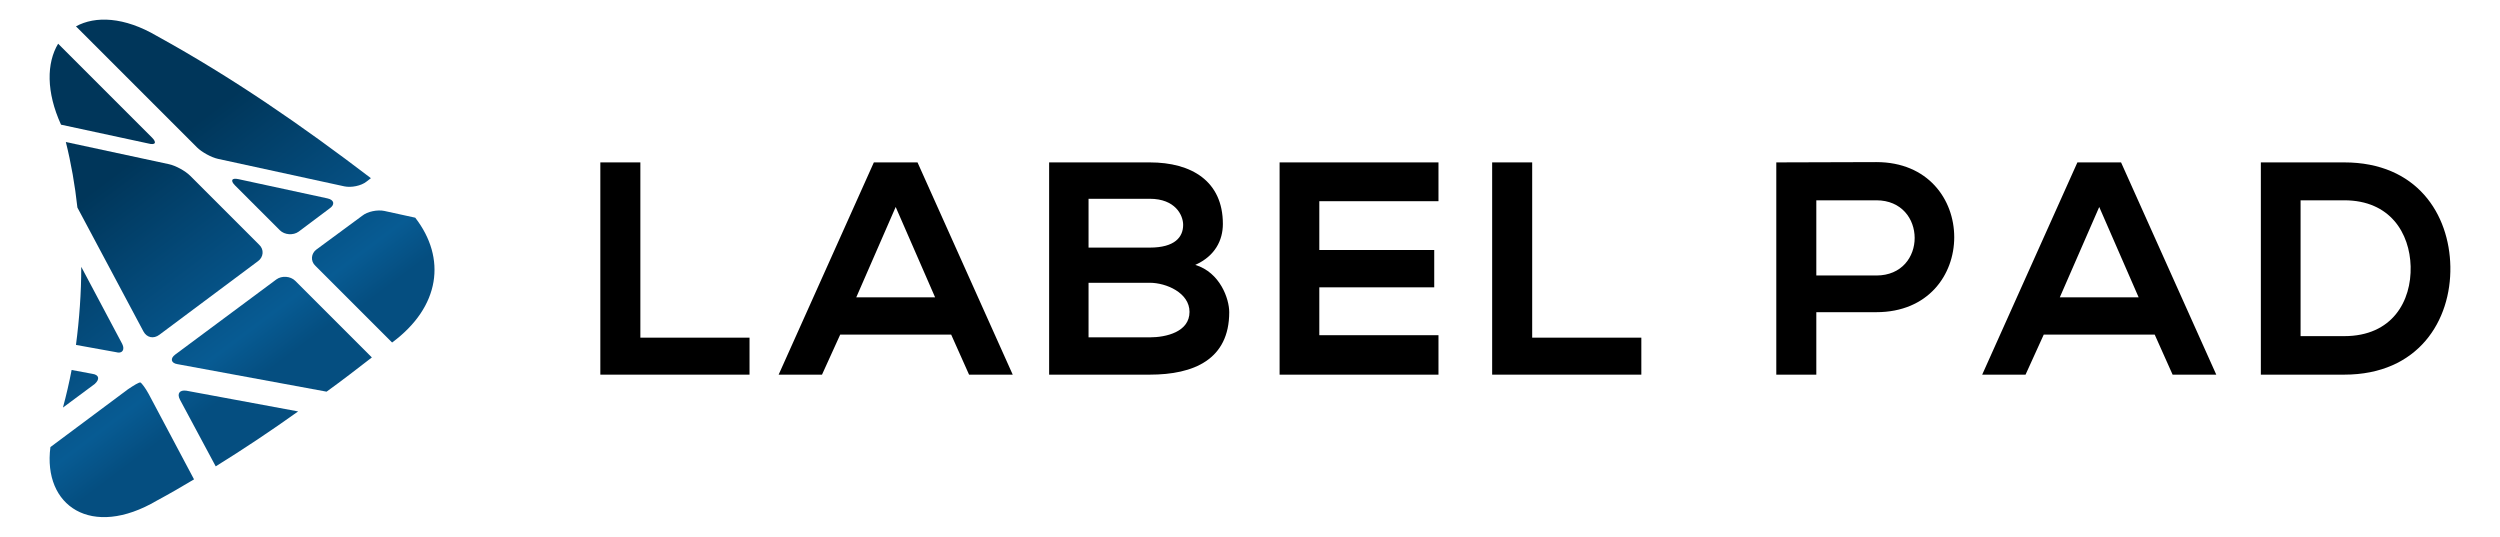 <?xml version="1.0" encoding="utf-8"?>
<!-- Generator: Adobe Illustrator 16.0.0, SVG Export Plug-In . SVG Version: 6.00 Build 0)  -->
<!DOCTYPE svg PUBLIC "-//W3C//DTD SVG 1.1//EN" "http://www.w3.org/Graphics/SVG/1.1/DTD/svg11.dtd">
<svg version="1.1" id="Layer_1" xmlns="http://www.w3.org/2000/svg" xmlns:xlink="http://www.w3.org/1999/xlink" x="0px" y="0px"
	 width="796.46px" height="171px" viewBox="-100.889 326.5 796.46 171" enable-background="new -100.889 326.5 796.46 171"
	 xml:space="preserve">
<title>logo-black</title>
<g>
	<g>
		
			<linearGradient id="SVGID_1_" gradientUnits="userSpaceOnUse" x1="-52.856" y1="32.211" x2="-7.885" y2="91.89" gradientTransform="matrix(1.866 0 0 1.866 -0.866 299.403)">
			<stop  offset="0" style="stop-color:#00365A"/>
			<stop  offset="0.25" style="stop-color:#00365A"/>
			<stop  offset="0.571" style="stop-color:#054E80"/>
			<stop  offset="0.735" style="stop-color:#075B93"/>
			<stop  offset="0.839" style="stop-color:#054E80"/>
			<stop  offset="1" style="stop-color:#054E80"/>
		</linearGradient>
		<path fill="url(#SVGID_1_)" d="M-43.525,453.887l11.362,21.188c8.905-5.526,17.656-11.361,26.254-17.503l-35.62-6.603
			C-43.679,450.663-44.6,451.892-43.525,453.887z"/>
		
			<linearGradient id="SVGID_2_" gradientUnits="userSpaceOnUse" x1="-68.739" y1="46.597" x2="-25.62" y2="103.818" gradientTransform="matrix(1.866 0 0 1.866 -0.866 299.403)">
			<stop  offset="0" style="stop-color:#00365A"/>
			<stop  offset="0.25" style="stop-color:#00365A"/>
			<stop  offset="0.571" style="stop-color:#054E80"/>
			<stop  offset="0.735" style="stop-color:#075B93"/>
			<stop  offset="0.839" style="stop-color:#054E80"/>
			<stop  offset="1" style="stop-color:#054E80"/>
		</linearGradient>
		<path fill="url(#SVGID_2_)" d="M-56.115,448.36c-0.461-0.154-2.15,0.921-3.992,2.148l-24.719,18.423
			c-2.457,18.731,13.05,29.325,33.931,17.043c3.992-2.148,7.984-4.452,11.822-6.756l-14.432-27.175
			C-54.579,450.049-55.808,448.514-56.115,448.36z"/>
		
			<linearGradient id="SVGID_3_" gradientUnits="userSpaceOnUse" x1="-21.463" y1="15.692" x2="20.638" y2="71.561" gradientTransform="matrix(1.866 0 0 1.866 -0.866 299.403)">
			<stop  offset="0" style="stop-color:#00365A"/>
			<stop  offset="0.25" style="stop-color:#00365A"/>
			<stop  offset="0.571" style="stop-color:#054E80"/>
			<stop  offset="0.735" style="stop-color:#075B93"/>
			<stop  offset="0.839" style="stop-color:#054E80"/>
			<stop  offset="1" style="stop-color:#054E80"/>
		</linearGradient>
		<path fill="url(#SVGID_3_)" d="M14.51,395.238l-14.585,10.748c-1.689,1.228-1.997,3.684-0.307,5.22l24.412,24.412
			c15.353-11.362,17.349-26.869,7.369-39.767l-9.826-2.148C19.423,393.241,16.199,393.855,14.51,395.238z"/>
		
			<linearGradient id="SVGID_4_" gradientUnits="userSpaceOnUse" x1="-42.34" y1="29.171" x2="0.459" y2="85.967" gradientTransform="matrix(1.866 0 0 1.866 -0.866 299.403)">
			<stop  offset="0" style="stop-color:#00365A"/>
			<stop  offset="0.25" style="stop-color:#00365A"/>
			<stop  offset="0.571" style="stop-color:#054E80"/>
			<stop  offset="0.735" style="stop-color:#075B93"/>
			<stop  offset="0.839" style="stop-color:#054E80"/>
			<stop  offset="1" style="stop-color:#054E80"/>
		</linearGradient>
		<path fill="url(#SVGID_4_)" d="M-6.831,415.964c-1.535-1.535-4.299-1.688-5.988-0.46l-32.242,23.951
			c-1.689,1.229-1.382,2.764,0.768,3.07l47.442,8.751c4.913-3.531,9.672-7.217,14.432-10.9L-6.831,415.964z"/>
		
			<linearGradient id="SVGID_5_" gradientUnits="userSpaceOnUse" x1="-27.615" y1="17.722" x2="16.041" y2="75.656" gradientTransform="matrix(1.866 0 0 1.866 -0.866 299.403)">
			<stop  offset="0" style="stop-color:#00365A"/>
			<stop  offset="0.25" style="stop-color:#00365A"/>
			<stop  offset="0.571" style="stop-color:#054E80"/>
			<stop  offset="0.735" style="stop-color:#075B93"/>
			<stop  offset="0.839" style="stop-color:#054E80"/>
			<stop  offset="1" style="stop-color:#054E80"/>
		</linearGradient>
		<path fill="url(#SVGID_5_)" d="M3.457,389.71l-28.403-6.142c-2.149-0.46-2.61,0.461-1.075,1.996l14.279,14.28
			c1.535,1.535,4.299,1.688,5.988,0.459l9.826-7.369C5.912,391.706,5.605,390.171,3.457,389.71z"/>
		
			<linearGradient id="SVGID_6_" gradientUnits="userSpaceOnUse" x1="-41.78" y1="28.421" x2="1.425" y2="85.755" gradientTransform="matrix(1.866 0 0 1.866 -0.866 299.403)">
			<stop  offset="0" style="stop-color:#00365A"/>
			<stop  offset="0.25" style="stop-color:#00365A"/>
			<stop  offset="0.571" style="stop-color:#054E80"/>
			<stop  offset="0.735" style="stop-color:#075B93"/>
			<stop  offset="0.839" style="stop-color:#054E80"/>
			<stop  offset="1" style="stop-color:#054E80"/>
		</linearGradient>
		<path fill="url(#SVGID_6_)" d="M-52.43,370.365l-29.939-29.939c-3.685,6.141-3.838,15.353,0.921,25.793l27.79,5.988
			C-51.354,372.822-50.895,371.9-52.43,370.365z"/>
		
			<linearGradient id="SVGID_7_" gradientUnits="userSpaceOnUse" x1="-59.638" y1="40.898" x2="-17.158" y2="97.271" gradientTransform="matrix(1.866 0 0 1.866 -0.866 299.403)">
			<stop  offset="0" style="stop-color:#00365A"/>
			<stop  offset="0.25" style="stop-color:#00365A"/>
			<stop  offset="0.571" style="stop-color:#054E80"/>
			<stop  offset="0.735" style="stop-color:#075B93"/>
			<stop  offset="0.839" style="stop-color:#054E80"/>
			<stop  offset="1" style="stop-color:#054E80"/>
		</linearGradient>
		<path fill="url(#SVGID_7_)" d="M-61.949,436.077l-13.05-24.565c0,8.291-0.614,16.735-1.689,24.872l12.743,2.304
			C-61.949,439.302-61.028,437.92-61.949,436.077z"/>
		
			<linearGradient id="SVGID_8_" gradientUnits="userSpaceOnUse" x1="-26.48" y1="17.34" x2="17.525" y2="75.737" gradientTransform="matrix(1.866 0 0 1.866 -0.866 299.403)">
			<stop  offset="0" style="stop-color:#00365A"/>
			<stop  offset="0.25" style="stop-color:#00365A"/>
			<stop  offset="0.571" style="stop-color:#054E80"/>
			<stop  offset="0.735" style="stop-color:#075B93"/>
			<stop  offset="0.839" style="stop-color:#054E80"/>
			<stop  offset="1" style="stop-color:#054E80"/>
		</linearGradient>
		<path fill="url(#SVGID_8_)" d="M-31.396,377.121l40.226,8.751c2.149,0.46,5.374-0.154,7.063-1.536l1.382-1.075
			c-21.956-16.735-43.911-31.935-68.169-45.292c-10.44-6.142-19.652-6.449-25.793-3.071l38.535,38.538
			C-36.616,374.971-33.546,376.66-31.396,377.121z"/>
		
			<linearGradient id="SVGID_9_" gradientUnits="userSpaceOnUse" x1="-65.845" y1="46.978" x2="-25.029" y2="101.144" gradientTransform="matrix(1.866 0 0 1.866 -0.866 299.403)">
			<stop  offset="0" style="stop-color:#00365A"/>
			<stop  offset="0.25" style="stop-color:#00365A"/>
			<stop  offset="0.571" style="stop-color:#054E80"/>
			<stop  offset="0.735" style="stop-color:#075B93"/>
			<stop  offset="0.839" style="stop-color:#054E80"/>
			<stop  offset="1" style="stop-color:#054E80"/>
		</linearGradient>
		<path fill="url(#SVGID_9_)" d="M-71.468,445.597l-6.602-1.229c-0.768,3.992-1.689,7.982-2.764,11.976l10.133-7.522
			C-69.012,447.285-69.319,445.903-71.468,445.597z"/>
		
			<linearGradient id="SVGID_10_" gradientUnits="userSpaceOnUse" x1="-44.623" y1="29.992" x2="-1.967" y2="86.599" gradientTransform="matrix(1.866 0 0 1.866 -0.866 299.403)">
			<stop  offset="0" style="stop-color:#00365A"/>
			<stop  offset="0.25" style="stop-color:#00365A"/>
			<stop  offset="0.571" style="stop-color:#054E80"/>
			<stop  offset="0.735" style="stop-color:#075B93"/>
			<stop  offset="0.839" style="stop-color:#054E80"/>
			<stop  offset="1" style="stop-color:#054E80"/>
		</linearGradient>
		<path fill="url(#SVGID_10_)" d="M-55.194,432.085c1.075,1.997,3.224,2.457,5.066,1.075l31.475-23.491
			c1.689-1.228,1.996-3.685,0.307-5.22l-21.955-21.955c-1.536-1.535-4.606-3.224-6.756-3.685l-32.856-7.063
			c1.689,6.756,2.917,13.818,3.685,20.88L-55.194,432.085z"/>
	</g>
	<g>
		<path d="M103.122,378.238v55.834h34.775v11.785H90.37v-67.619H103.122L103.122,378.238z"/>
		<path d="M202.142,433.104h-35.356l-5.796,12.753h-13.813l30.332-67.619h13.909l30.332,67.617h-13.911L202.142,433.104z
			 M184.462,392.438l-12.558,28.785h25.115L184.462,392.438z"/>
		<path d="M288.698,397.846c0,5.217-2.513,10.241-8.791,13.042c7.92,2.417,10.817,10.818,10.817,15.068
			c0,15.071-11.301,19.901-25.309,19.901c-10.724,0-21.348,0-32.069,0v-67.619c10.626,0,21.346,0,32.069,0
			C278.748,378.238,288.698,384.227,288.698,397.846z M245.905,405.381h19.512c8.018,0,10.626-3.379,10.626-7.244
			c0-3.092-2.511-8.308-10.626-8.308h-19.512V405.381z M245.905,433.974h19.512c5.217,0,12.655-1.737,12.655-8.113
			c0-6.087-7.438-9.274-12.655-9.274h-19.512V433.974z"/>
		<path d="M357.386,445.855h-50.618c0-22.509,0-45.109,0-67.619h50.618v12.366h-37.965v15.552h36.612v11.88h-36.612v15.264h37.965
			V445.855z"/>
		<path d="M387.24,378.238v55.834h34.774v11.785h-47.526v-67.619H387.24L387.24,378.238z"/>
		<path d="M496.886,425.956H477.76v19.901h-12.751v-67.619c10.625,0,21.25-0.096,31.877-0.096
			C529.922,378.142,530.02,425.956,496.886,425.956z M477.76,414.269h19.126c16.322,0,16.229-23.956,0-23.956H477.76V414.269z"/>
		<path d="M585.567,433.104h-35.354l-5.796,12.753h-13.812l30.332-67.619h13.91l30.332,67.617h-13.91L585.567,433.104z
			 M567.892,392.438l-12.559,28.785h25.114L567.892,392.438z"/>
		<path d="M679.758,411.468c0.29,17.097-10.144,34.388-33.811,34.388c-8.309,0-18.258,0-26.564,0v-67.619c8.307,0,18.256,0,26.564,0
			C669.132,378.238,679.469,394.757,679.758,411.468z M632.038,433.587h13.91c15.361,0,21.444-11.205,21.157-22.217
			c-0.291-10.528-6.474-21.056-21.157-21.056h-13.91V433.587z"/>
	</g>
</g>
</svg>
